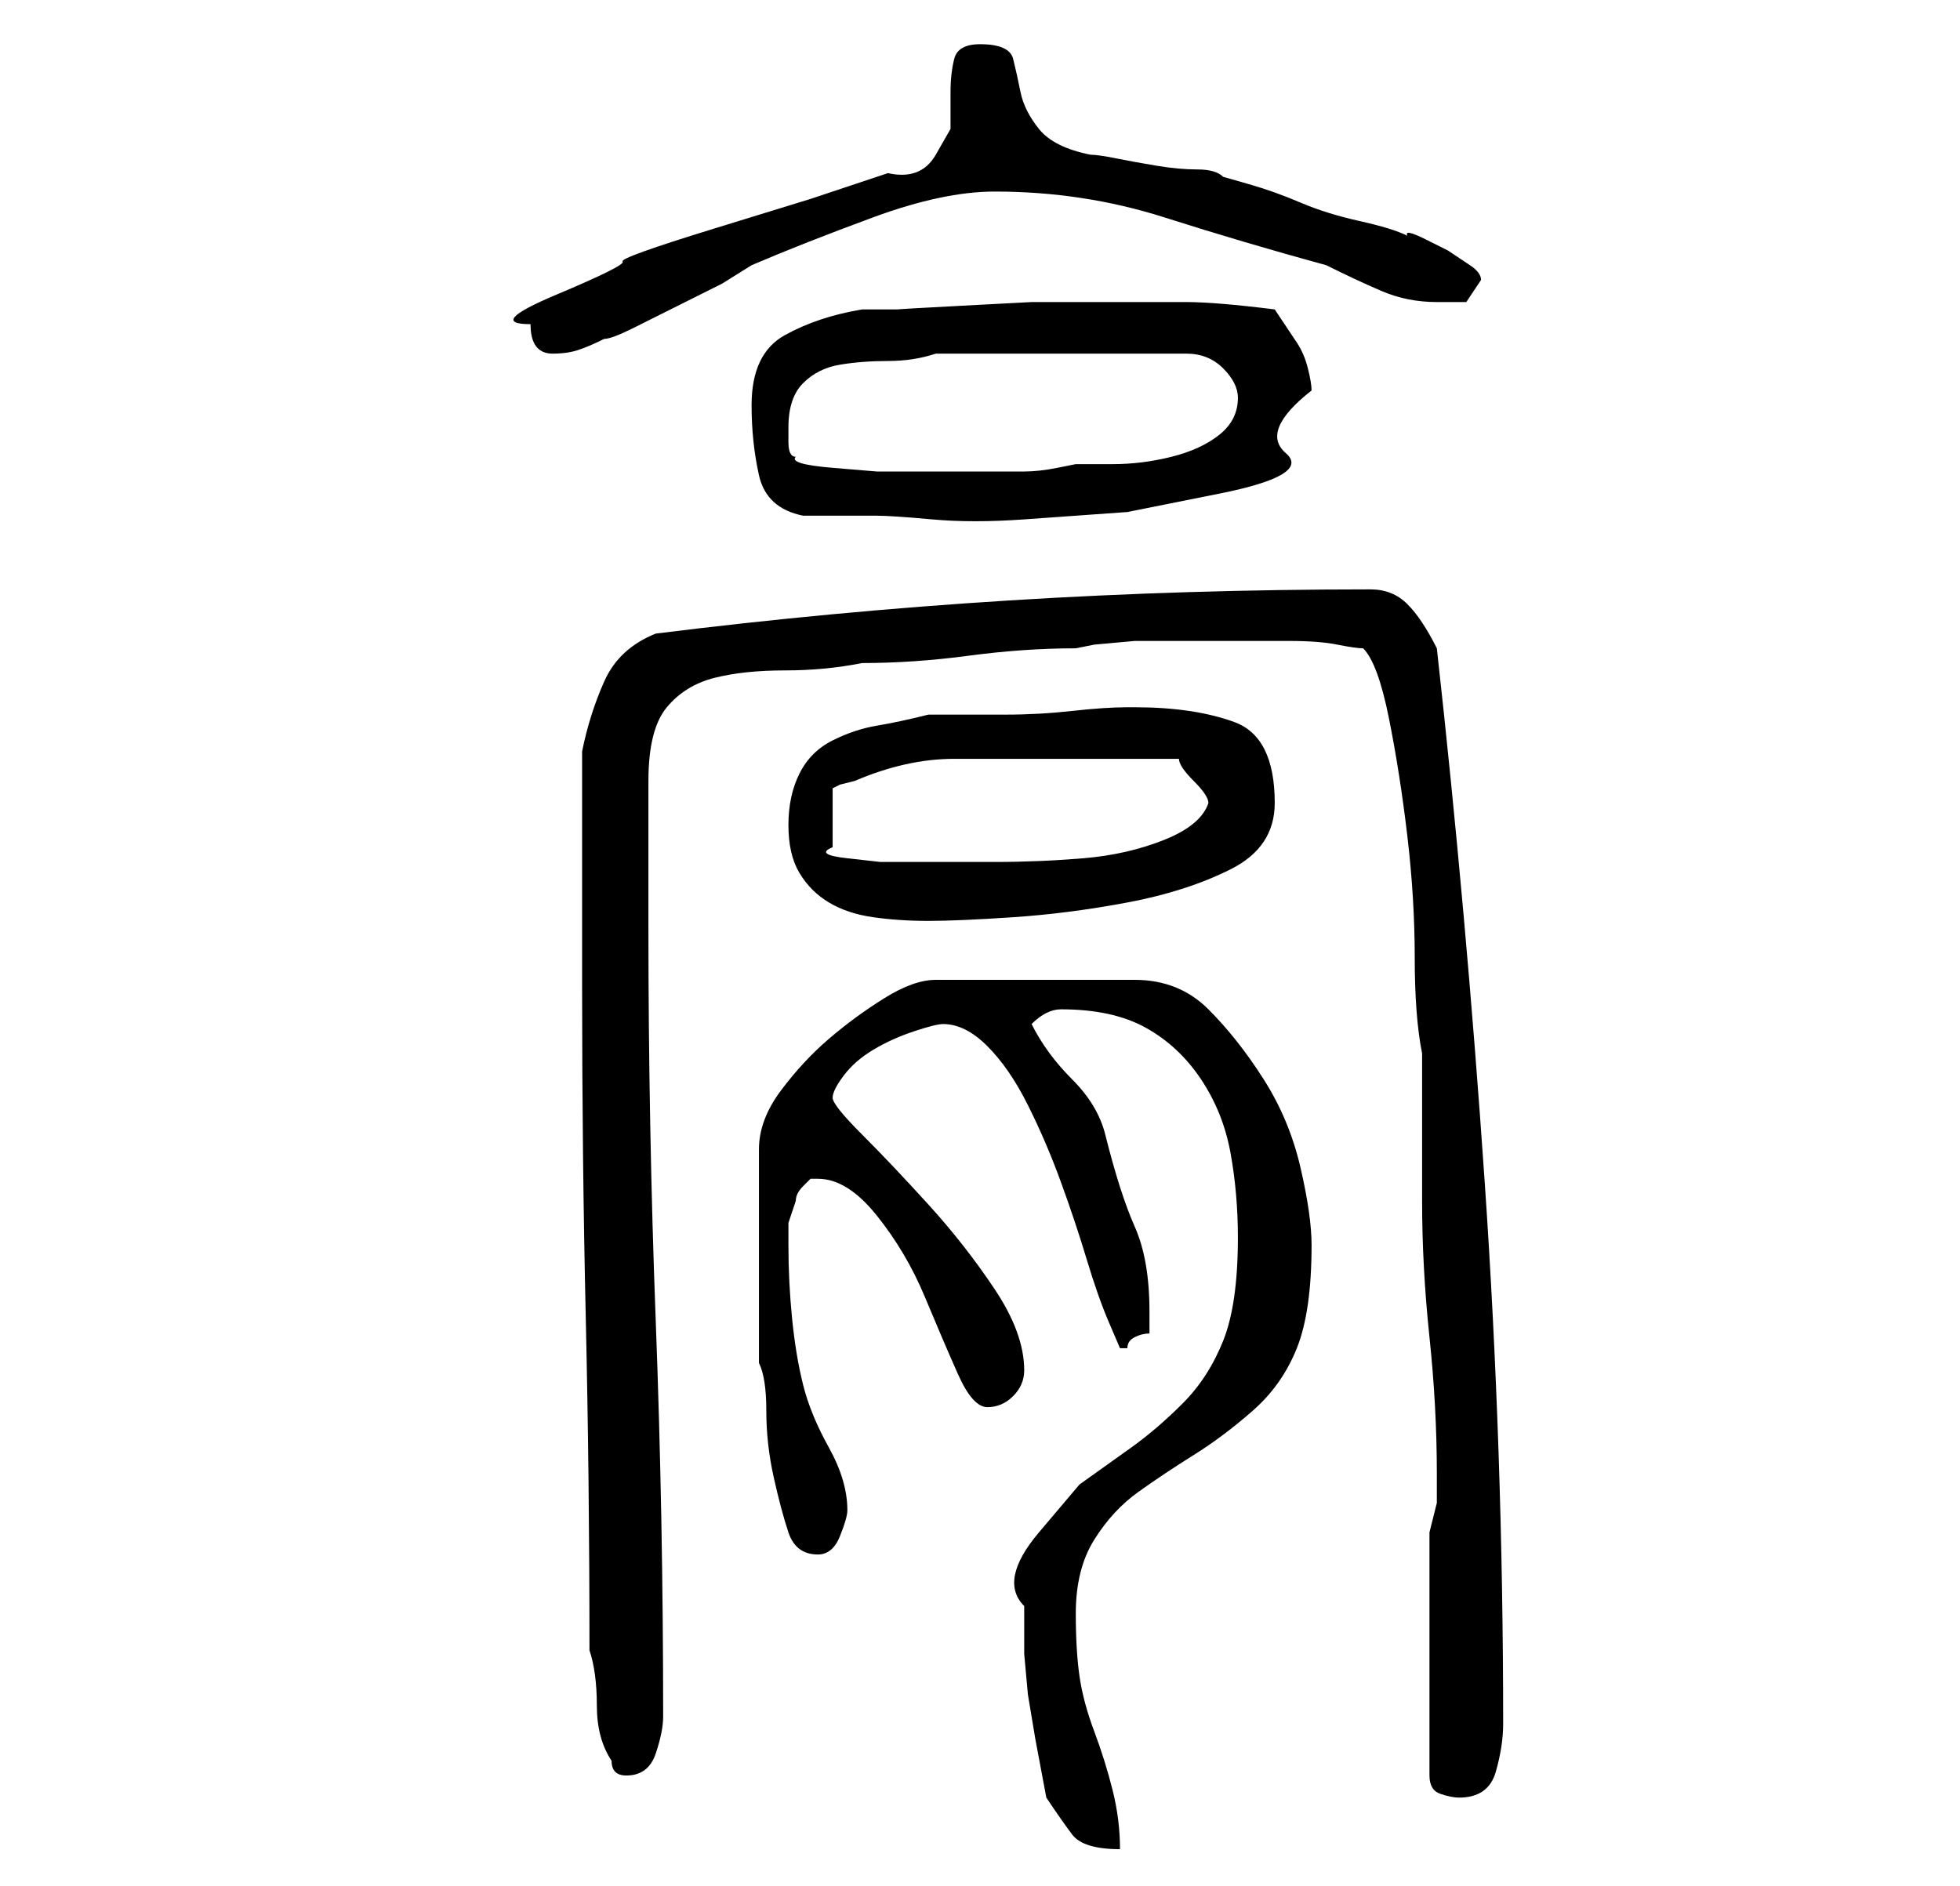 <?xml version="1.0" standalone="no"?>
<!DOCTYPE svg PUBLIC "-//W3C//DTD SVG 1.1//EN" "http://www.w3.org/Graphics/SVG/1.1/DTD/svg11.dtd" >
<svg xmlns="http://www.w3.org/2000/svg" xmlns:xlink="http://www.w3.org/1999/xlink" version="1.1" viewBox="-10 0 266 256">
   <path fill="currentColor"
d="M132 244q2 3 3.5 5t6.5 2q0 -4 -1 -8t-2.5 -8t-2 -7.5t-0.5 -8.5q0 -6 2.5 -10t6 -6.5t7.5 -5t8 -6t6 -8.5t2 -14q0 -4 -1.5 -10.5t-5 -12t-7.5 -9.5t-10 -4h-27q-3 0 -7 2.5t-7.5 5.5t-6.5 7t-3 8v29q1 2 1 6.5t1 9t2 7.5t4 3q2 0 3 -2.5t1 -3.5q0 -4 -2.5 -8.5
t-3.5 -8.5t-1.5 -9t-0.5 -10v-3t1 -3q0 -1 1 -2l1 -1h1q4 0 8 5t6.5 11t4.5 10.5t4 4.5t3.5 -1.5t1.5 -3.5q0 -5 -4 -11t-9 -11.5t-9 -9.5t-4 -5t1.5 -3t4 -3.5t5.5 -2.5t4 -1q3 0 6 3t5.5 8t4.5 10.5t3.5 10.5t3 8.5l1.5 3.5h1q0 -1 1 -1.5t2 -0.5v-1.5v-1.5q0 -7 -2 -11.5
t-4 -12.5q-1 -4 -4.5 -7.5t-5.5 -7.5q1 -1 2 -1.5t2 -0.5q7 0 11.5 2.5t7.5 7t4 10t1 11.5q0 9 -2 14t-5.5 8.5t-7 6l-7 5t-5.5 6.5t-2 10v6.5t0.5 5.5l1 6t1.5 8zM184 208v33q0 2 1.5 2.5t2.5 0.5q4 0 5 -3.5t1 -6.5q0 -37 -2.5 -73.5t-6.5 -72.5q-2 -4 -4 -6t-5 -2
q-25 0 -49 1.5t-48 4.5q-5 2 -7 6.5t-3 9.5v6v10v10v6q0 23 0.5 45t0.5 45q1 3 1 7.5t2 7.5q0 1 0.5 1.5t1.5 0.5q3 0 4 -3t1 -5q0 -27 -1 -53.5t-1 -53.5v-20q0 -7 2.5 -10t6.5 -4t9.5 -1t10.5 -1q7 0 14.5 -1t14.5 -1l2.5 -0.5t5.5 -0.5h6h6h3h6q4 0 6.5 0.5t3.5 0.5
q2 2 3.5 9.5t2.5 16t1 16.5t1 13v20q0 9 1 18.5t1 18.5v4t-1 4zM97 112q0 4 1.5 6.5t4 4t6 2t7.5 0.5t11.5 -0.5t15.5 -2t14 -4.5t6 -9q0 -9 -5.5 -11t-13.5 -2h-1q-3 0 -7.5 0.5t-9 0.5h-7.5h-3q-4 1 -7 1.5t-6 2t-4.5 4.5t-1.5 7zM134 103h3h5h4.5h3.5q0 1 2 3t2 3
q-1 3 -6 5t-11 2.5t-12 0.5h-8h-3h-4.5t-4.5 -0.5t-2 -1.5v-8l1 -0.5t2 -0.5q7 -3 13.5 -3h14.5zM92 55q0 5 1 9.5t6 5.5h10q2 0 7.5 0.5t12.5 0l14 -1t12.5 -2.5t9 -5.5t3.5 -8.5q0 -1 -0.5 -3t-1.5 -3.5l-2 -3l-1 -1.5q-8 -1 -12 -1h-9h-5h-7t-9.5 0.5t-8.5 0.5h-5
q-6 1 -10.5 3.5t-4.5 9.5zM98 62q-1 0 -1 -2v-2q0 -4 2 -6t5 -2.5t6.5 -0.5t6.5 -1h34q3 0 5 2t2 4q0 3 -2.5 5t-6.5 3t-8 1h-5t-2.5 0.5t-4.5 0.5h-5h-4h-5h-6t-6 -0.5t-5 -1.5zM62 44q0 4 3 4q2 0 3.5 -0.5t3.5 -1.5q1 0 4 -1.5l6 -3l6 -3t4 -2.5q7 -3 16.5 -6.5
t16.5 -3.5q12 0 23 3.5t22 6.5q4 2 7.5 3.5t7.5 1.5h4t2 -3q0 -1 -1.5 -2l-3 -2t-3 -1.5t-2.5 -0.5q-2 -1 -6.5 -2t-8 -2.5t-7 -2.5l-3.5 -1q-1 -1 -3.5 -1t-5.5 -0.5t-5.5 -1t-3.5 -0.5q-5 -1 -7 -3.5t-2.5 -5t-1 -4.5t-4.5 -2q-3 0 -3.5 2t-0.5 4.5v5t-2 3.5t-6.5 2.5
l-10.5 3.5t-13 4t-12.5 4.5t-9 4.5t-3.5 4z" />
</svg>
